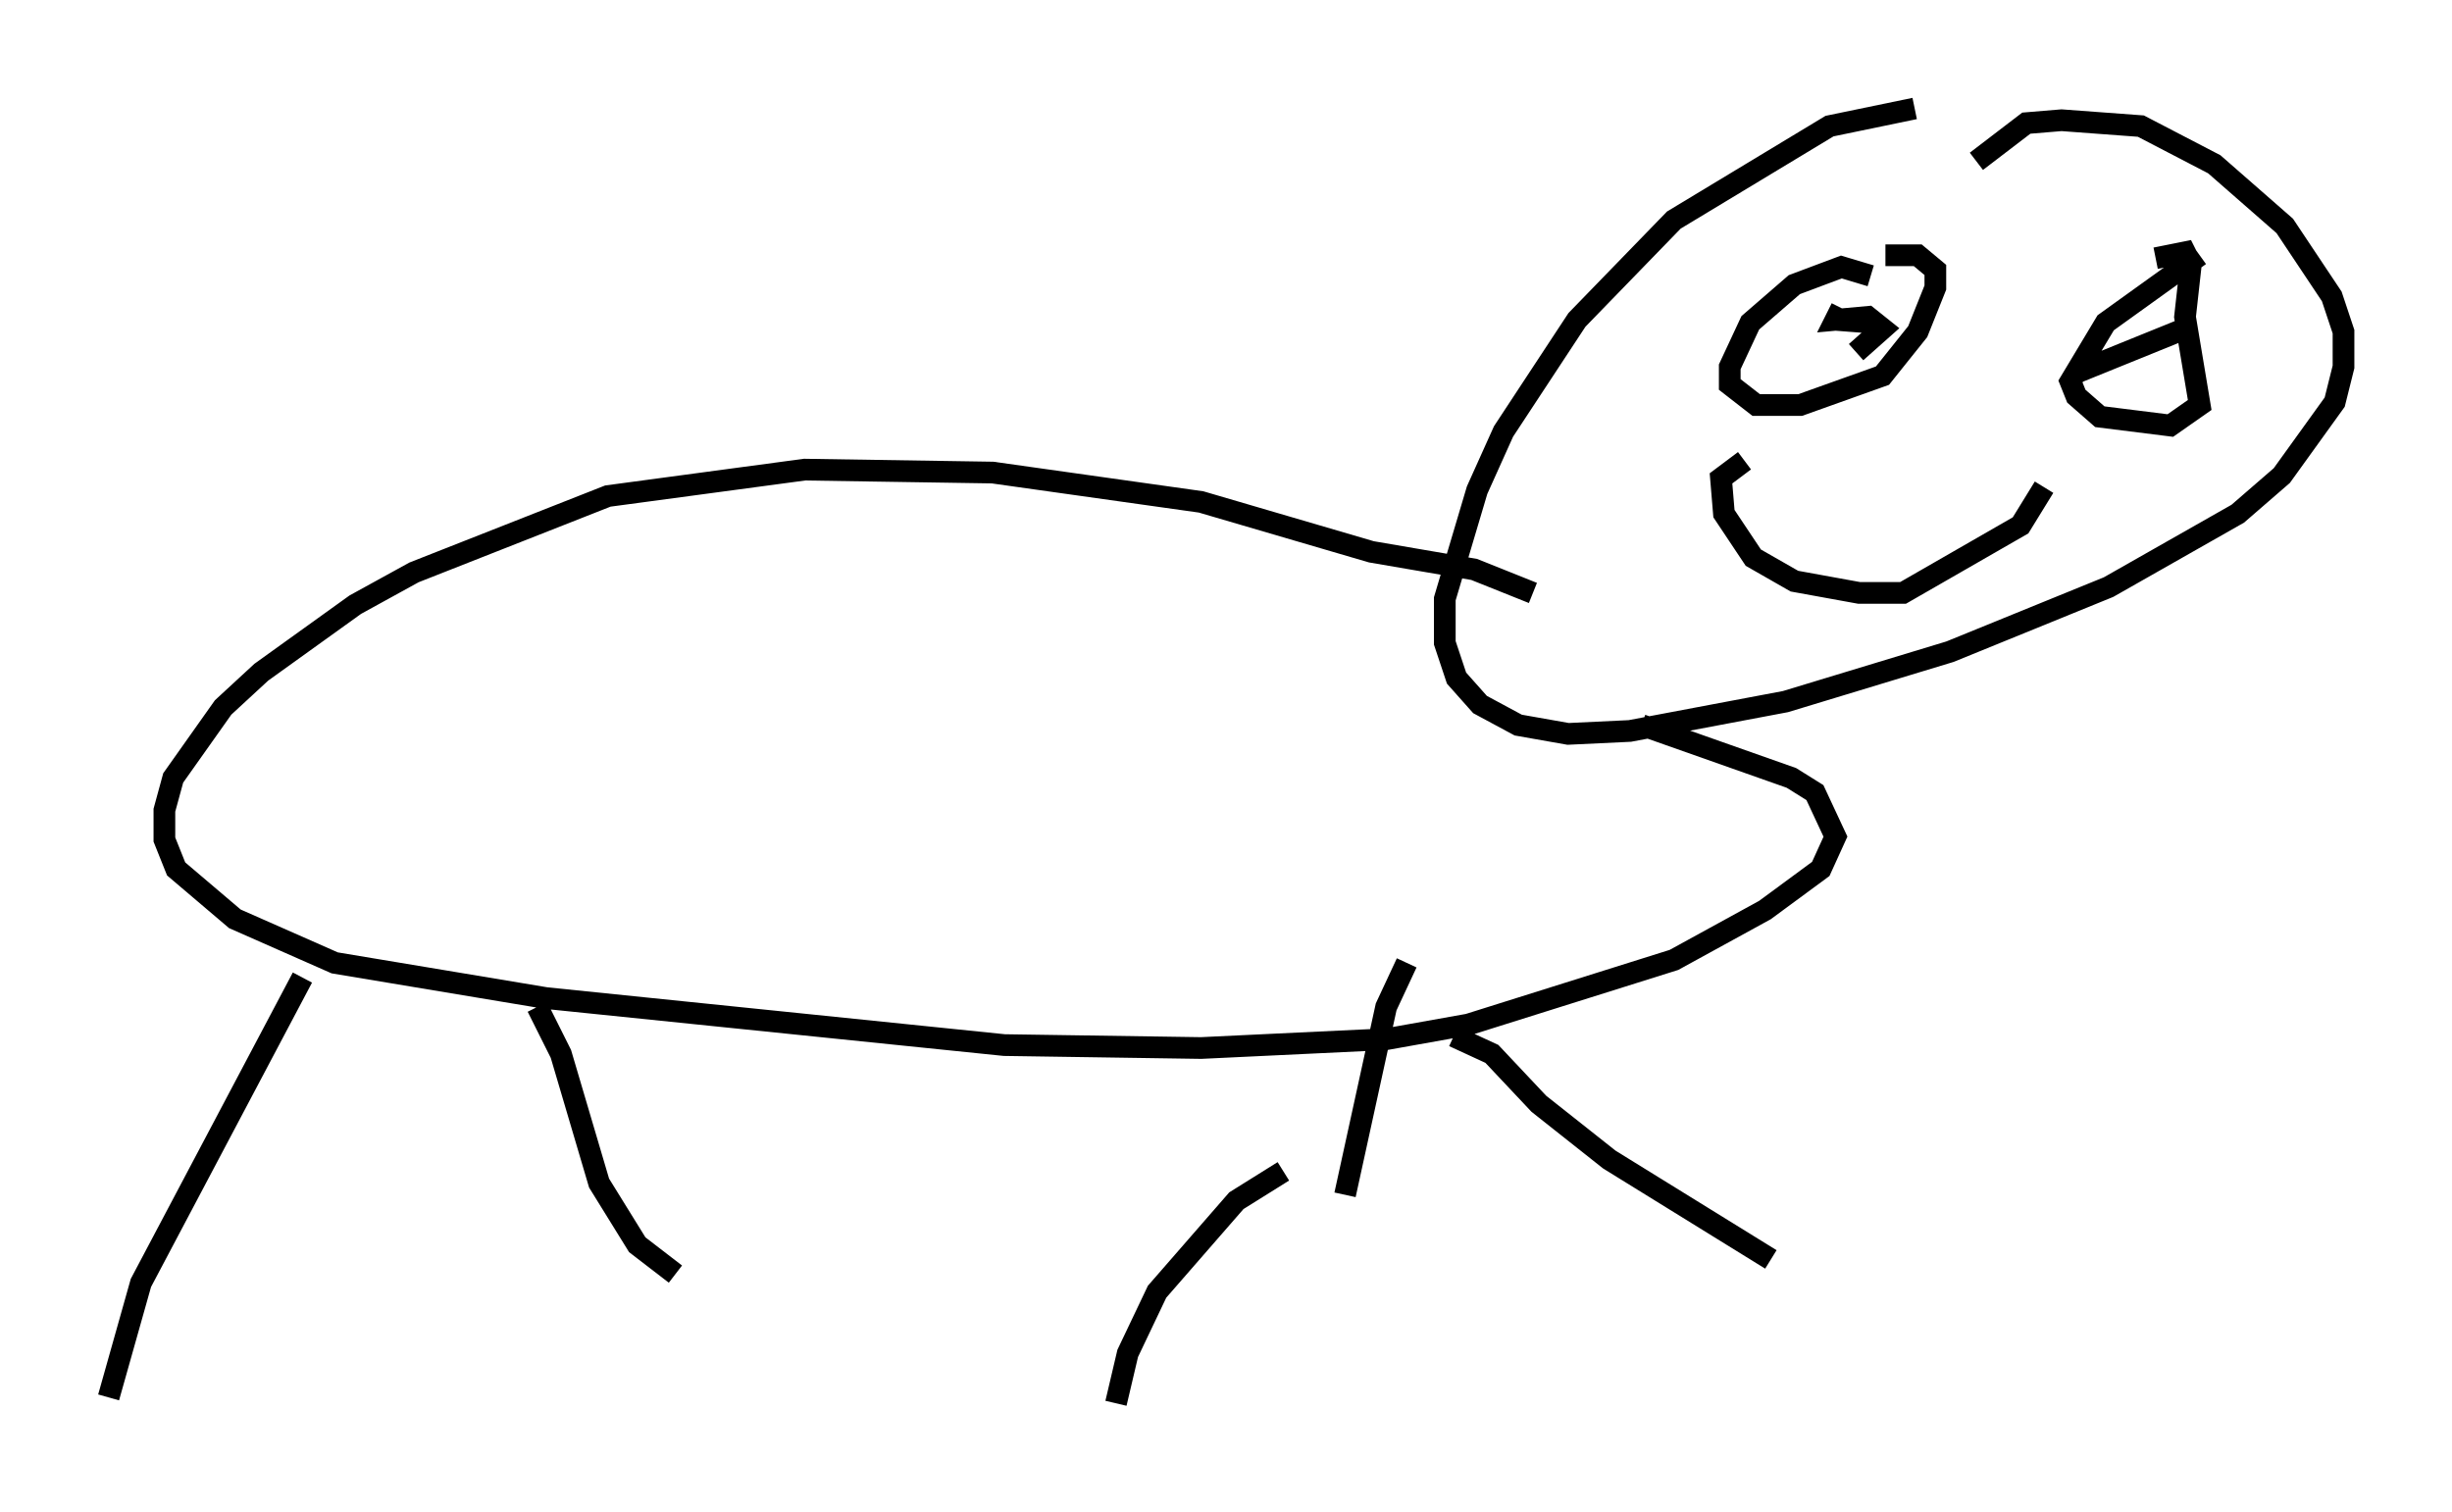 <?xml version="1.0" encoding="utf-8" ?>
<svg baseProfile="full" height="69.675" version="1.1" width="112.976" xmlns="http://www.w3.org/2000/svg" xmlns:ev="http://www.w3.org/2001/xml-events" xmlns:xlink="http://www.w3.org/1999/xlink"><defs /><rect fill="white" height="69.675" width="112.976" x="0" y="0" /><path d="M91.873, 5.541 m-3.654, -0.541 l-3.924, 0.812 -7.172, 4.33 l-4.465, 4.601 -3.383, 5.142 l-1.218, 2.706 -1.488, 5.007 l0.0, 2.03 0.541, 1.624 l1.083, 1.218 1.759, 0.947 l2.3, 0.406 2.842, -0.135 l7.172, -1.353 7.578, -2.3 l7.307, -2.977 5.954, -3.383 l2.03, -1.759 2.436, -3.383 l0.406, -1.624 0.0, -1.624 l-0.541, -1.624 -2.165, -3.248 l-3.248, -2.842 -3.383, -1.759 l-3.654, -0.271 -1.624, 0.135 l-2.3, 1.759 m-20.433, 19.892 l-2.706, -1.083 -4.736, -0.812 l-7.848, -2.3 -9.607, -1.353 l-8.66, -0.135 -9.066, 1.218 l-8.931, 3.518 -2.706, 1.488 l-4.33, 3.112 -1.759, 1.624 l-2.3, 3.248 -0.406, 1.488 l0.0, 1.353 0.541, 1.353 l2.706, 2.3 4.601, 2.03 l9.743, 1.624 21.109, 2.165 l9.066, 0.135 8.525, -0.406 l3.789, -0.677 9.472, -2.977 l4.195, -2.3 2.571, -1.894 l0.677, -1.488 -0.947, -2.03 l-1.083, -0.677 -6.901, -2.436 m-61.704, 11.637 l-7.442, 14.073 -1.488, 5.277 m19.756, -17.997 l1.083, 2.165 1.759, 5.954 l1.759, 2.842 1.759, 1.353 m28.011, -4.736 l-2.165, 1.353 -3.654, 4.195 l-1.353, 2.842 -0.541, 2.3 m15.561, -16.915 l1.759, 0.812 2.165, 2.3 l3.248, 2.571 7.442, 4.601 m-19.621, -2.977 l1.894, -8.66 0.947, -2.03 m21.38, -31.664 l-1.353, -0.406 -2.165, 0.812 l-2.03, 1.759 -0.947, 2.03 l0.0, 0.812 1.218, 0.947 l2.03, 0.0 3.789, -1.353 l1.624, -2.03 0.812, -2.03 l0.0, -0.812 -0.812, -0.677 l-1.488, 0.0 m14.479, 0.0 l-4.33, 3.112 -1.624, 2.706 l0.271, 0.677 1.083, 0.947 l3.248, 0.406 1.353, -0.947 l-0.677, -4.059 0.271, -2.436 l-0.271, -0.541 -1.353, 0.271 m-13.802, 4.33 l1.218, -1.083 -0.677, -0.541 l-1.488, 0.135 0.271, -0.541 l-0.271, 0.541 1.759, 0.135 m9.337, 2.3 l5.007, -2.03 m-20.297, 6.089 l-1.083, 0.812 0.135, 1.624 l1.353, 2.03 1.894, 1.083 l2.977, 0.541 2.03, 0.0 l5.413, -3.112 1.083, -1.759 " fill="none" stroke="black" stroke-width="1" /></svg>